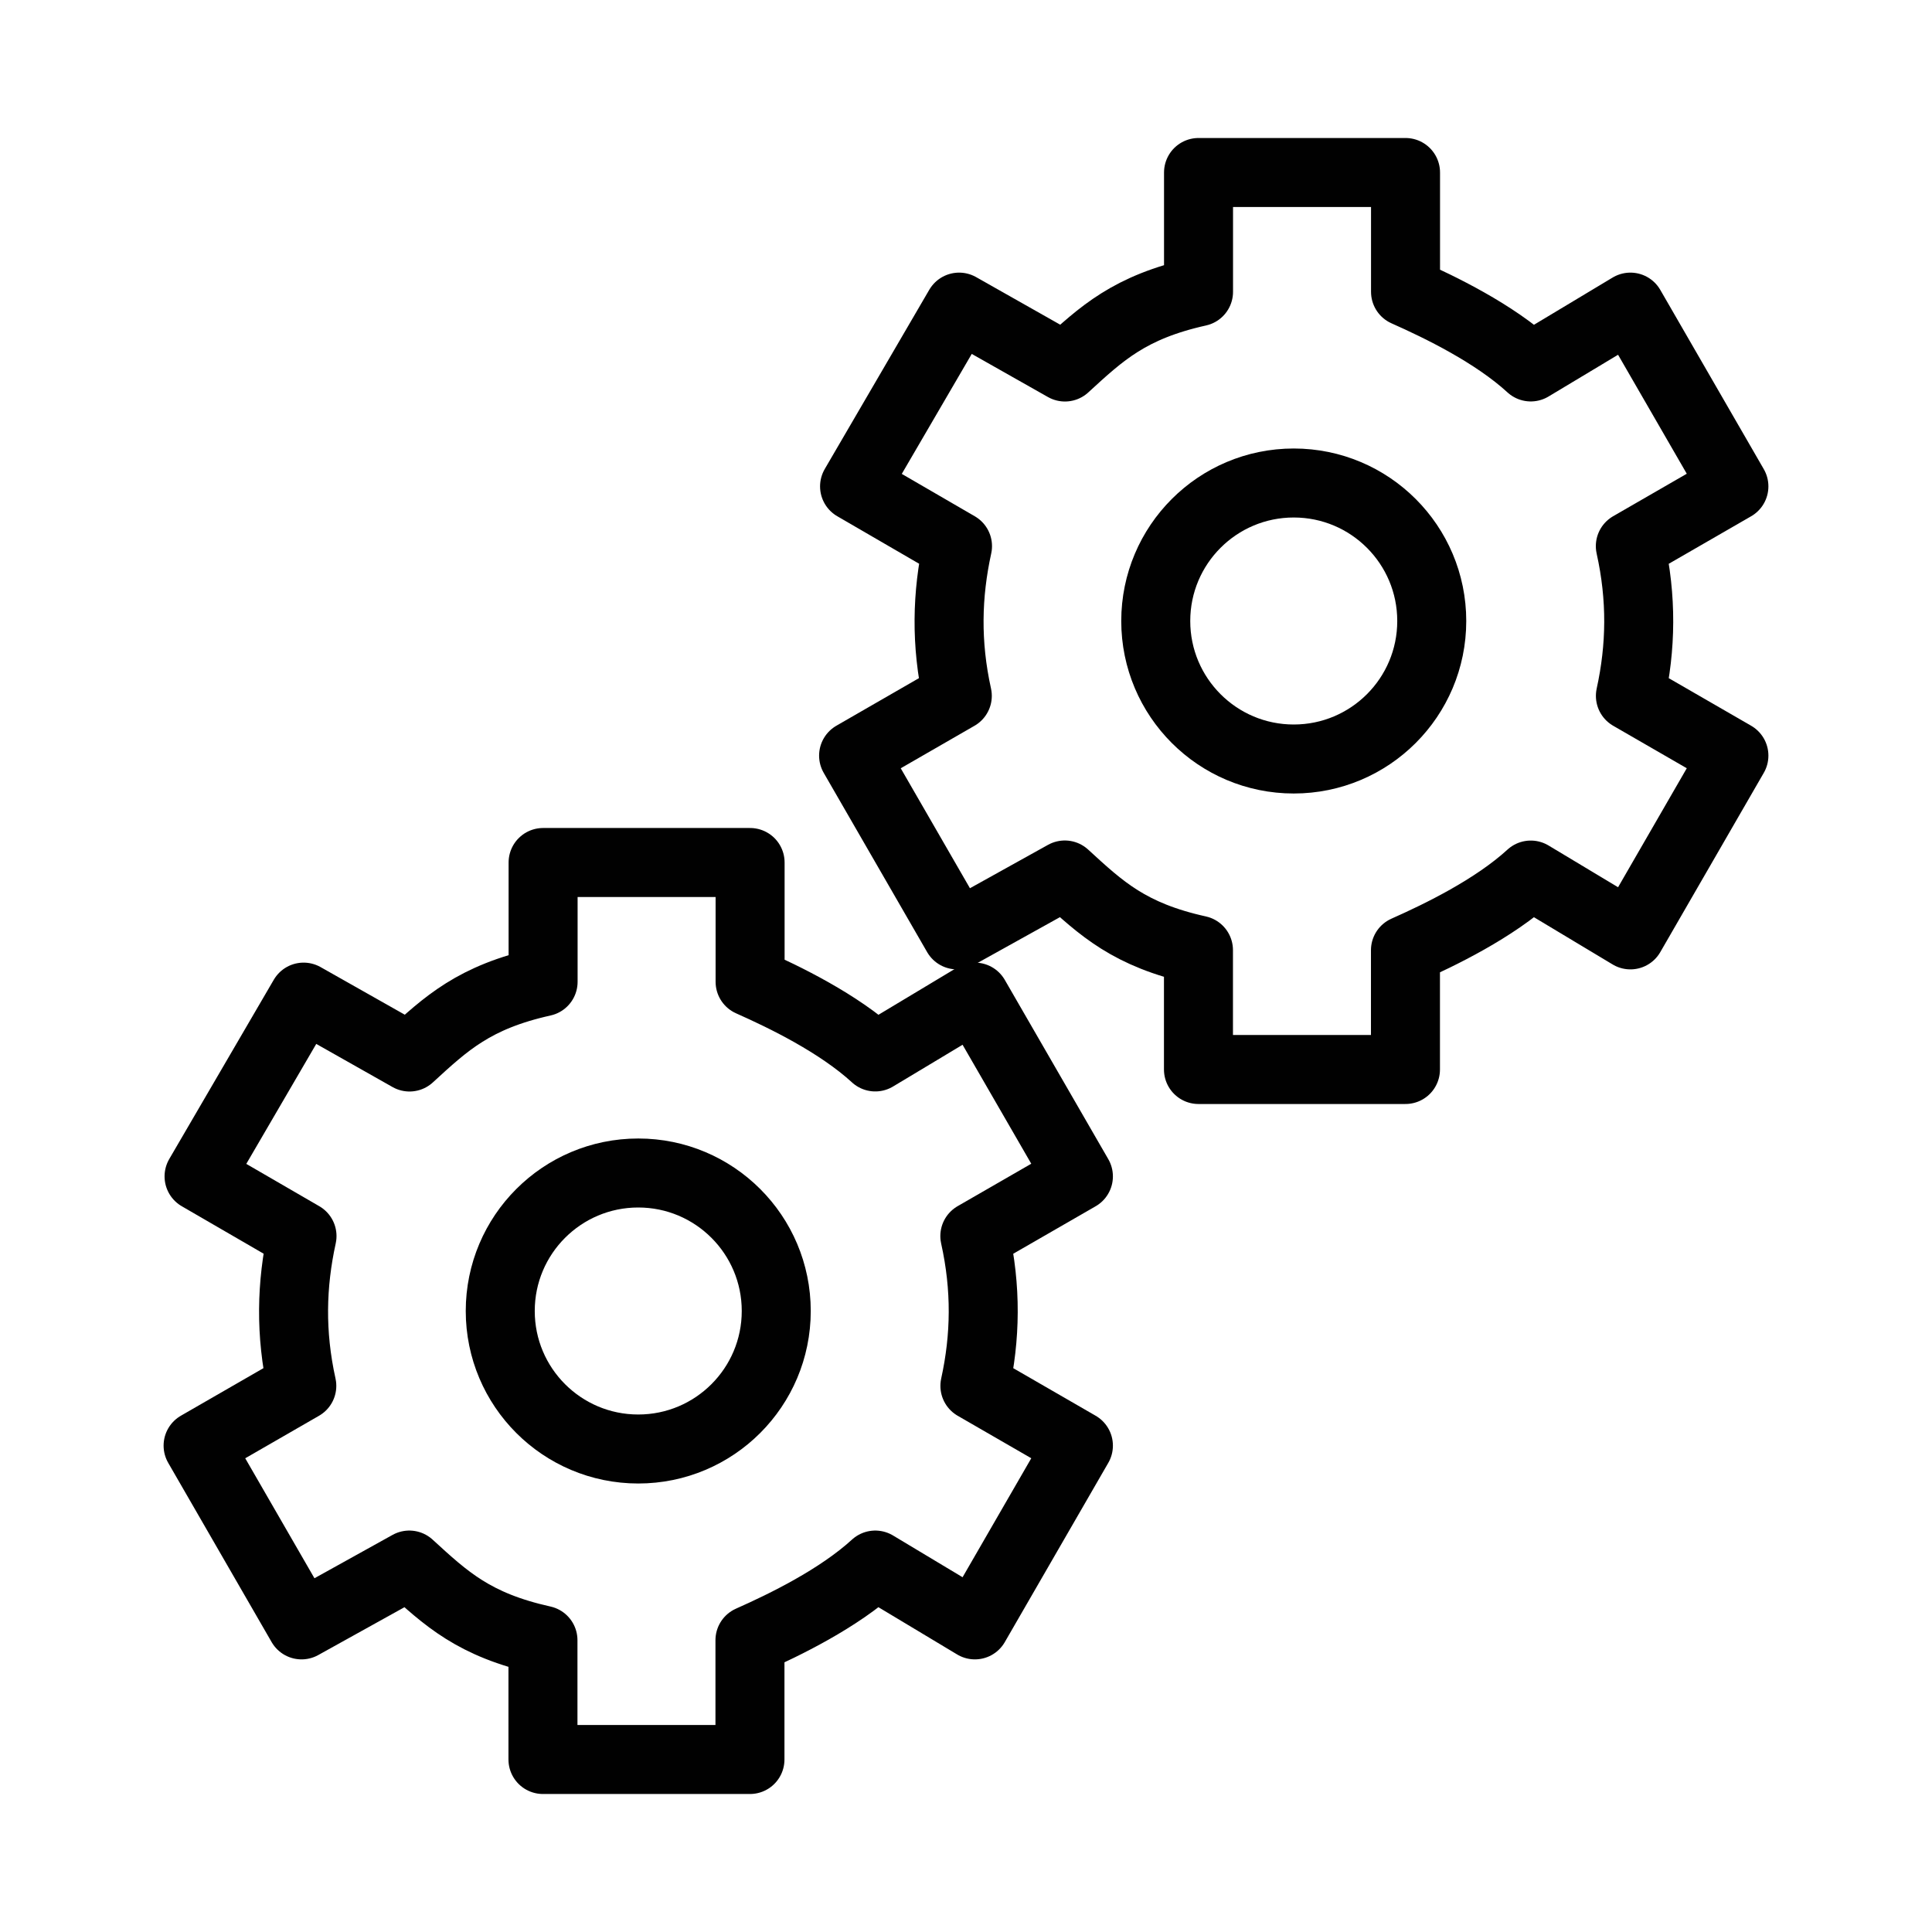 
<svg version="1.1" id="Layer_1" xmlns="http://www.w3.org/2000/svg" xmlns:xlink="http://www.w3.org/1999/xlink" x="0px" y="0px"
	 width="28px" height="28px" viewBox="0 0 28 28" enable-background="new 0 0 28 28" xml:space="preserve">
<g>
	<path fill="none" stroke="#010101" stroke-linejoin="round" stroke-miterlimit="10" d="M23.629,13.549l1.5-2.598l-1.5-0.866
		c0.155-0.706,0.167-1.415-0.001-2.17l1.501-0.866l-1.5-2.598l-1.444,0.867C21.653,4.83,20.87,4.451,20.37,4.229V2.5h-3v1.729
		c-1,0.223-1.403,0.601-1.936,1.09L13.9,4.451l-1.515,2.598l1.492,0.866c-0.154,0.702-0.171,1.411-0.003,2.17l-1.503,0.866
		l1.499,2.598l1.562-0.868c0.533,0.489,0.937,0.868,1.937,1.089V15.5h3v-1.729c0.5-0.222,1.283-0.601,1.816-1.089L23.629,13.549z"/>
	<circle fill="none" stroke="#010101" stroke-linejoin="round" stroke-miterlimit="10" cx="18.75" cy="9" r="2"/>
	<path fill="none" stroke="#010101" stroke-linejoin="round" stroke-miterlimit="10" d="M14.129,23.549l1.5-2.598l-1.5-0.866
		c0.155-0.706,0.167-1.415-0.001-2.171l1.501-0.865l-1.5-2.598l-1.444,0.867c-0.532-0.488-1.314-0.867-1.814-1.089V12.5h-3v1.729
		c-1,0.223-1.403,0.601-1.936,1.09L4.4,14.451l-1.515,2.598l1.492,0.865c-0.154,0.702-0.171,1.411-0.003,2.171l-1.503,0.866
		l1.499,2.598l1.562-0.867c0.533,0.488,0.937,0.867,1.937,1.089V25.5h3v-1.729c0.5-0.222,1.282-0.601,1.816-1.089L14.129,23.549z"/>
	<circle fill="none" stroke="#010101" stroke-linejoin="round" stroke-miterlimit="10" cx="9.25" cy="19" r="2"/>
</g>
</svg>
